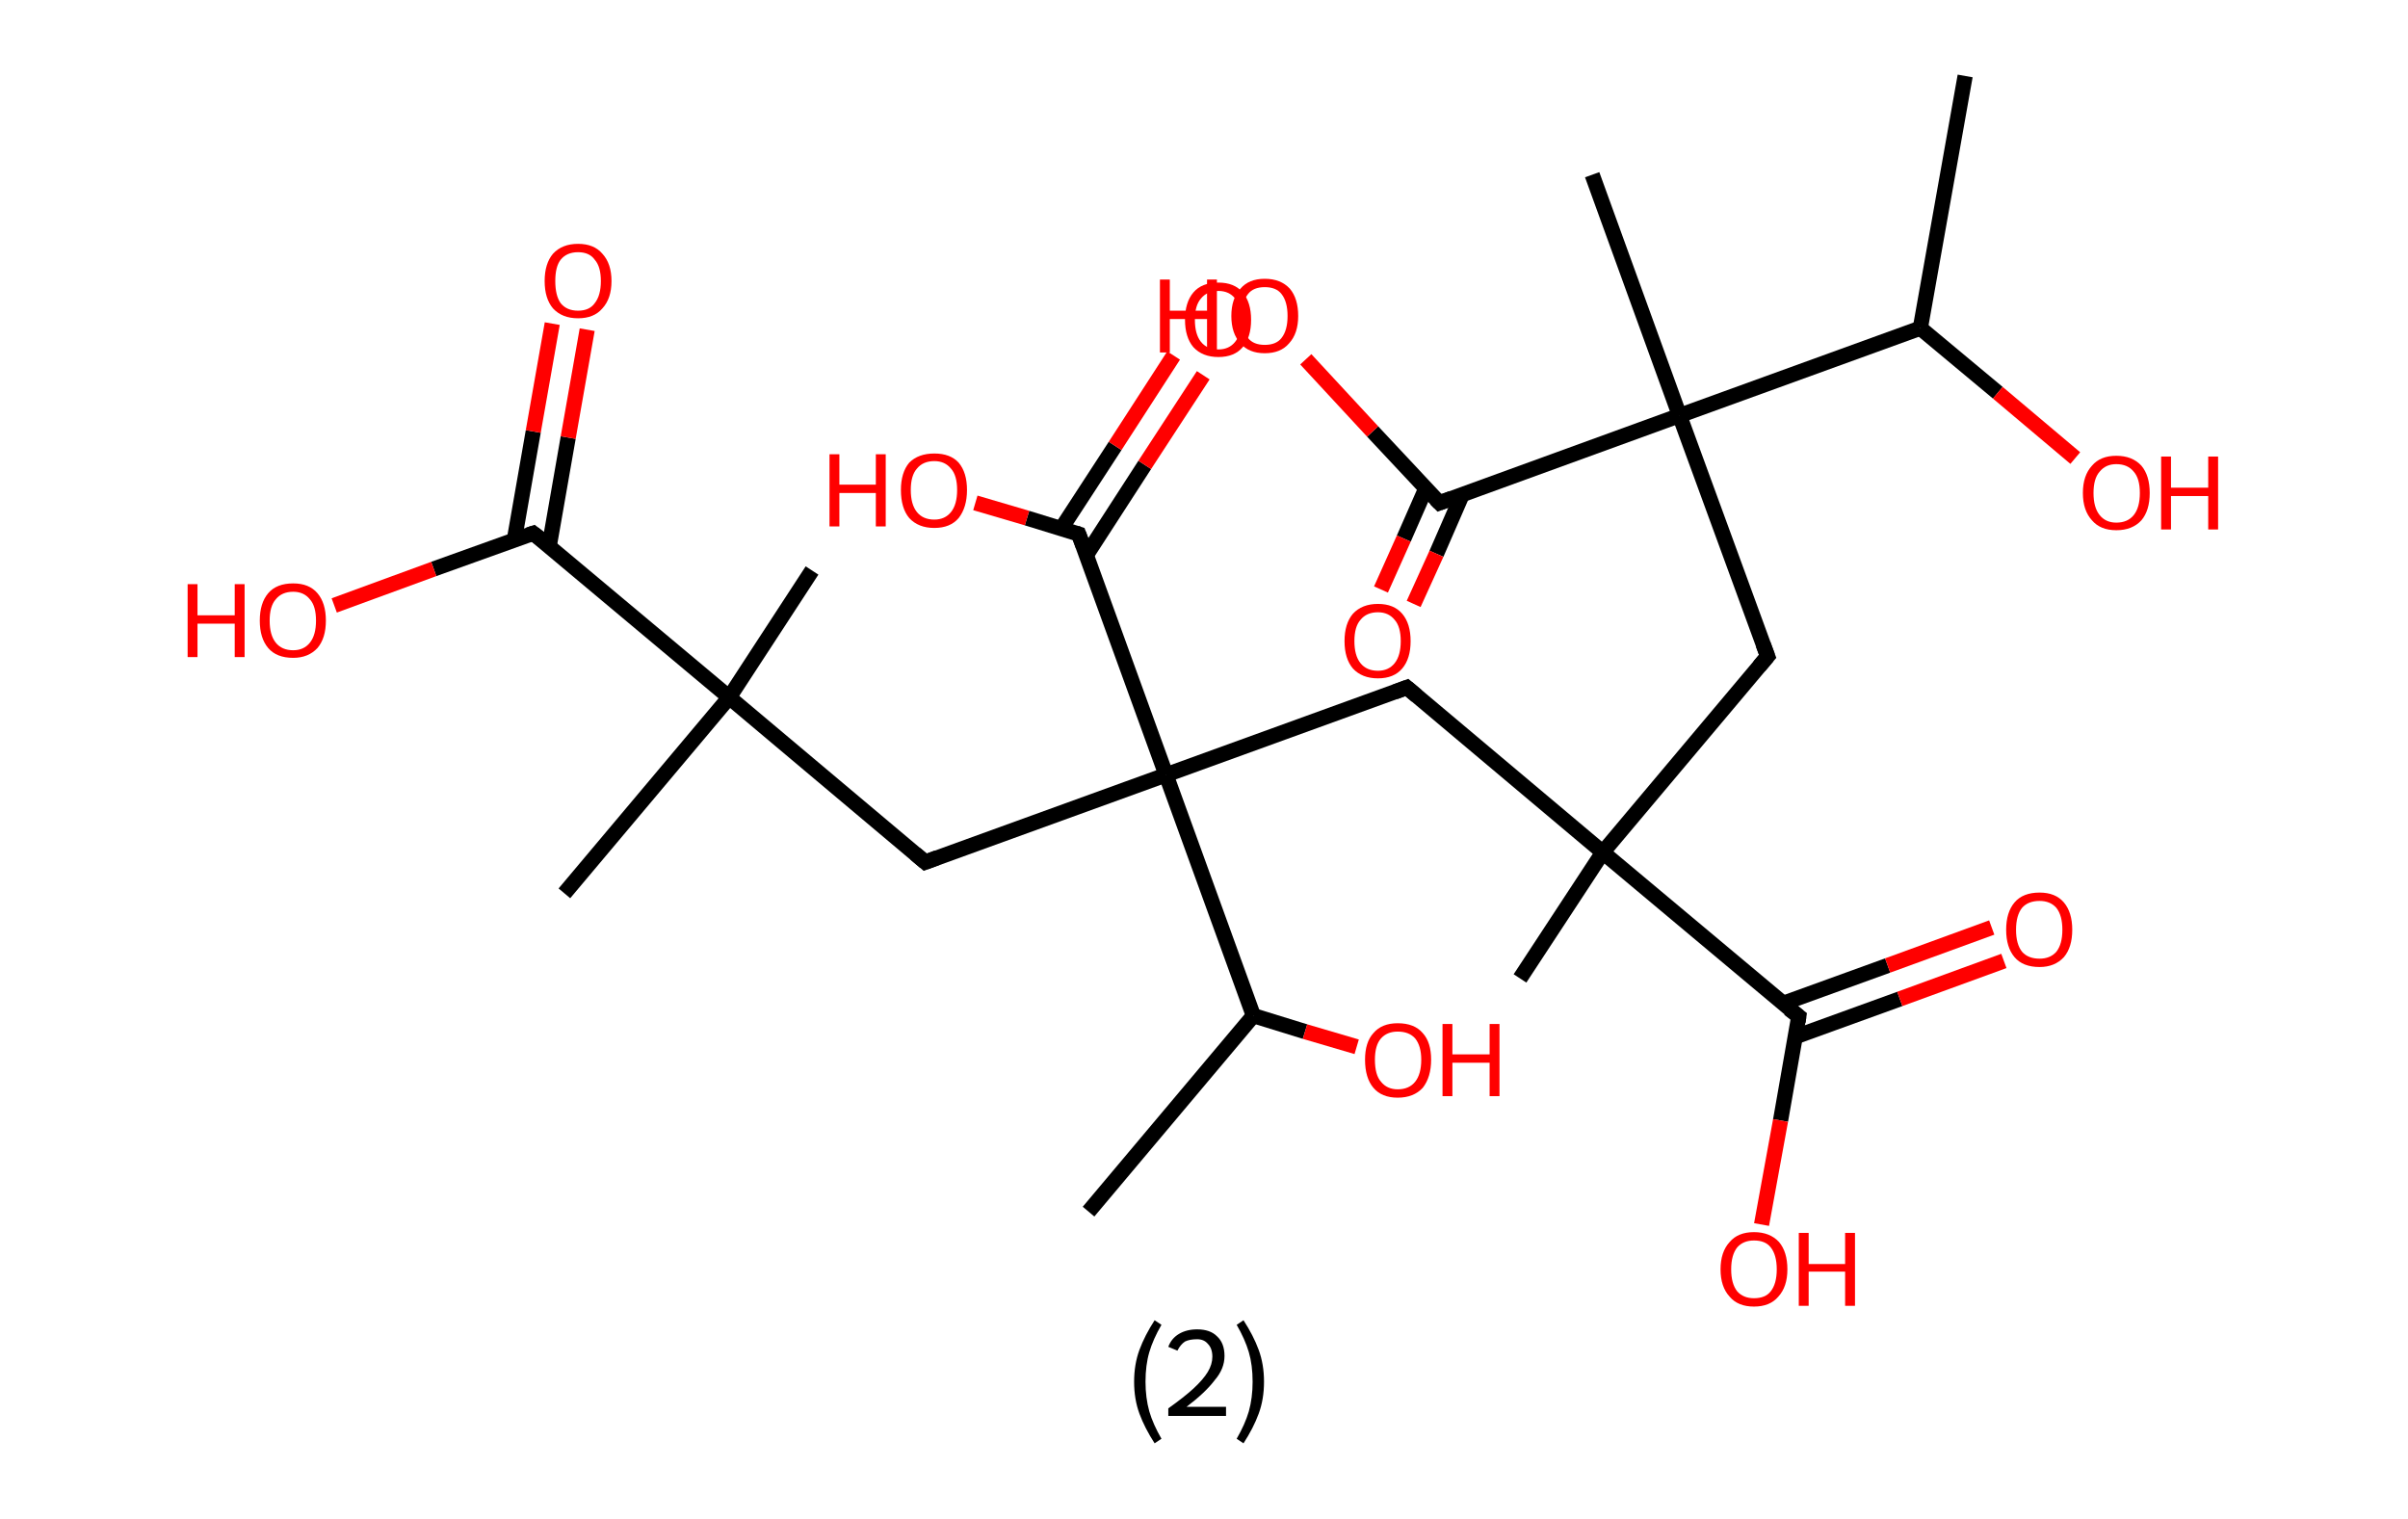 <?xml version='1.0' encoding='ASCII' standalone='yes'?>
<svg xmlns="http://www.w3.org/2000/svg" xmlns:rdkit="http://www.rdkit.org/xml" xmlns:xlink="http://www.w3.org/1999/xlink" version="1.1" baseProfile="full" xml:space="preserve" width="317px" height="200px" viewBox="0 0 317 200">
<!-- END OF HEADER -->
<rect style="opacity:1.0;fill:#FFFFFF;stroke:none" width="317.0" height="200.0" x="0.0" y="0.0"> </rect>
<path class="bond-0 atom-0 atom-1" d="M 258.7,10.0 L 252.8,43.2" style="fill:none;fill-rule:evenodd;stroke:#000000;stroke-width:2.0px;stroke-linecap:butt;stroke-linejoin:miter;stroke-opacity:1"/>
<path class="bond-1 atom-1 atom-2" d="M 252.8,43.2 L 263.0,51.7" style="fill:none;fill-rule:evenodd;stroke:#000000;stroke-width:2.0px;stroke-linecap:butt;stroke-linejoin:miter;stroke-opacity:1"/>
<path class="bond-1 atom-1 atom-2" d="M 263.0,51.7 L 273.2,60.3" style="fill:none;fill-rule:evenodd;stroke:#FF0000;stroke-width:2.0px;stroke-linecap:butt;stroke-linejoin:miter;stroke-opacity:1"/>
<path class="bond-2 atom-1 atom-3" d="M 252.8,43.2 L 221.1,54.7" style="fill:none;fill-rule:evenodd;stroke:#000000;stroke-width:2.0px;stroke-linecap:butt;stroke-linejoin:miter;stroke-opacity:1"/>
<path class="bond-3 atom-3 atom-4" d="M 221.1,54.7 L 209.6,23.0" style="fill:none;fill-rule:evenodd;stroke:#000000;stroke-width:2.0px;stroke-linecap:butt;stroke-linejoin:miter;stroke-opacity:1"/>
<path class="bond-4 atom-3 atom-5" d="M 221.1,54.7 L 232.7,86.4" style="fill:none;fill-rule:evenodd;stroke:#000000;stroke-width:2.0px;stroke-linecap:butt;stroke-linejoin:miter;stroke-opacity:1"/>
<path class="bond-5 atom-5 atom-6" d="M 232.7,86.4 L 211.0,112.2" style="fill:none;fill-rule:evenodd;stroke:#000000;stroke-width:2.0px;stroke-linecap:butt;stroke-linejoin:miter;stroke-opacity:1"/>
<path class="bond-6 atom-6 atom-7" d="M 211.0,112.2 L 200.1,128.8" style="fill:none;fill-rule:evenodd;stroke:#000000;stroke-width:2.0px;stroke-linecap:butt;stroke-linejoin:miter;stroke-opacity:1"/>
<path class="bond-7 atom-6 atom-8" d="M 211.0,112.2 L 185.2,90.5" style="fill:none;fill-rule:evenodd;stroke:#000000;stroke-width:2.0px;stroke-linecap:butt;stroke-linejoin:miter;stroke-opacity:1"/>
<path class="bond-8 atom-8 atom-9" d="M 185.2,90.5 L 153.5,102.0" style="fill:none;fill-rule:evenodd;stroke:#000000;stroke-width:2.0px;stroke-linecap:butt;stroke-linejoin:miter;stroke-opacity:1"/>
<path class="bond-9 atom-9 atom-10" d="M 153.5,102.0 L 121.8,113.5" style="fill:none;fill-rule:evenodd;stroke:#000000;stroke-width:2.0px;stroke-linecap:butt;stroke-linejoin:miter;stroke-opacity:1"/>
<path class="bond-10 atom-10 atom-11" d="M 121.8,113.5 L 96.0,91.8" style="fill:none;fill-rule:evenodd;stroke:#000000;stroke-width:2.0px;stroke-linecap:butt;stroke-linejoin:miter;stroke-opacity:1"/>
<path class="bond-11 atom-11 atom-12" d="M 96.0,91.8 L 106.9,75.1" style="fill:none;fill-rule:evenodd;stroke:#000000;stroke-width:2.0px;stroke-linecap:butt;stroke-linejoin:miter;stroke-opacity:1"/>
<path class="bond-12 atom-11 atom-13" d="M 96.0,91.8 L 74.3,117.6" style="fill:none;fill-rule:evenodd;stroke:#000000;stroke-width:2.0px;stroke-linecap:butt;stroke-linejoin:miter;stroke-opacity:1"/>
<path class="bond-13 atom-11 atom-14" d="M 96.0,91.8 L 70.2,70.2" style="fill:none;fill-rule:evenodd;stroke:#000000;stroke-width:2.0px;stroke-linecap:butt;stroke-linejoin:miter;stroke-opacity:1"/>
<path class="bond-14 atom-14 atom-15" d="M 72.3,71.9 L 74.8,57.6" style="fill:none;fill-rule:evenodd;stroke:#000000;stroke-width:2.0px;stroke-linecap:butt;stroke-linejoin:miter;stroke-opacity:1"/>
<path class="bond-14 atom-14 atom-15" d="M 74.8,57.6 L 77.3,43.4" style="fill:none;fill-rule:evenodd;stroke:#FF0000;stroke-width:2.0px;stroke-linecap:butt;stroke-linejoin:miter;stroke-opacity:1"/>
<path class="bond-14 atom-14 atom-15" d="M 67.7,71.1 L 70.2,56.8" style="fill:none;fill-rule:evenodd;stroke:#000000;stroke-width:2.0px;stroke-linecap:butt;stroke-linejoin:miter;stroke-opacity:1"/>
<path class="bond-14 atom-14 atom-15" d="M 70.2,56.8 L 72.7,42.6" style="fill:none;fill-rule:evenodd;stroke:#FF0000;stroke-width:2.0px;stroke-linecap:butt;stroke-linejoin:miter;stroke-opacity:1"/>
<path class="bond-15 atom-14 atom-16" d="M 70.2,70.2 L 57.1,74.9" style="fill:none;fill-rule:evenodd;stroke:#000000;stroke-width:2.0px;stroke-linecap:butt;stroke-linejoin:miter;stroke-opacity:1"/>
<path class="bond-15 atom-14 atom-16" d="M 57.1,74.9 L 44.0,79.7" style="fill:none;fill-rule:evenodd;stroke:#FF0000;stroke-width:2.0px;stroke-linecap:butt;stroke-linejoin:miter;stroke-opacity:1"/>
<path class="bond-16 atom-9 atom-17" d="M 153.5,102.0 L 142.0,70.3" style="fill:none;fill-rule:evenodd;stroke:#000000;stroke-width:2.0px;stroke-linecap:butt;stroke-linejoin:miter;stroke-opacity:1"/>
<path class="bond-17 atom-17 atom-18" d="M 143.0,73.1 L 150.7,61.2" style="fill:none;fill-rule:evenodd;stroke:#000000;stroke-width:2.0px;stroke-linecap:butt;stroke-linejoin:miter;stroke-opacity:1"/>
<path class="bond-17 atom-17 atom-18" d="M 150.7,61.2 L 158.4,49.4" style="fill:none;fill-rule:evenodd;stroke:#FF0000;stroke-width:2.0px;stroke-linecap:butt;stroke-linejoin:miter;stroke-opacity:1"/>
<path class="bond-17 atom-17 atom-18" d="M 139.7,69.6 L 146.8,58.7" style="fill:none;fill-rule:evenodd;stroke:#000000;stroke-width:2.0px;stroke-linecap:butt;stroke-linejoin:miter;stroke-opacity:1"/>
<path class="bond-17 atom-17 atom-18" d="M 146.8,58.7 L 154.5,46.8" style="fill:none;fill-rule:evenodd;stroke:#FF0000;stroke-width:2.0px;stroke-linecap:butt;stroke-linejoin:miter;stroke-opacity:1"/>
<path class="bond-18 atom-17 atom-19" d="M 142.0,70.3 L 135.2,68.2" style="fill:none;fill-rule:evenodd;stroke:#000000;stroke-width:2.0px;stroke-linecap:butt;stroke-linejoin:miter;stroke-opacity:1"/>
<path class="bond-18 atom-17 atom-19" d="M 135.2,68.2 L 128.4,66.2" style="fill:none;fill-rule:evenodd;stroke:#FF0000;stroke-width:2.0px;stroke-linecap:butt;stroke-linejoin:miter;stroke-opacity:1"/>
<path class="bond-19 atom-9 atom-20" d="M 153.5,102.0 L 165.0,133.7" style="fill:none;fill-rule:evenodd;stroke:#000000;stroke-width:2.0px;stroke-linecap:butt;stroke-linejoin:miter;stroke-opacity:1"/>
<path class="bond-20 atom-20 atom-21" d="M 165.0,133.7 L 143.3,159.5" style="fill:none;fill-rule:evenodd;stroke:#000000;stroke-width:2.0px;stroke-linecap:butt;stroke-linejoin:miter;stroke-opacity:1"/>
<path class="bond-21 atom-20 atom-22" d="M 165.0,133.7 L 171.8,135.8" style="fill:none;fill-rule:evenodd;stroke:#000000;stroke-width:2.0px;stroke-linecap:butt;stroke-linejoin:miter;stroke-opacity:1"/>
<path class="bond-21 atom-20 atom-22" d="M 171.8,135.8 L 178.6,137.8" style="fill:none;fill-rule:evenodd;stroke:#FF0000;stroke-width:2.0px;stroke-linecap:butt;stroke-linejoin:miter;stroke-opacity:1"/>
<path class="bond-22 atom-6 atom-23" d="M 211.0,112.2 L 236.8,133.8" style="fill:none;fill-rule:evenodd;stroke:#000000;stroke-width:2.0px;stroke-linecap:butt;stroke-linejoin:miter;stroke-opacity:1"/>
<path class="bond-23 atom-23 atom-24" d="M 236.3,136.5 L 250.1,131.5" style="fill:none;fill-rule:evenodd;stroke:#000000;stroke-width:2.0px;stroke-linecap:butt;stroke-linejoin:miter;stroke-opacity:1"/>
<path class="bond-23 atom-23 atom-24" d="M 250.1,131.5 L 263.8,126.5" style="fill:none;fill-rule:evenodd;stroke:#FF0000;stroke-width:2.0px;stroke-linecap:butt;stroke-linejoin:miter;stroke-opacity:1"/>
<path class="bond-23 atom-23 atom-24" d="M 234.7,132.1 L 248.5,127.1" style="fill:none;fill-rule:evenodd;stroke:#000000;stroke-width:2.0px;stroke-linecap:butt;stroke-linejoin:miter;stroke-opacity:1"/>
<path class="bond-23 atom-23 atom-24" d="M 248.5,127.1 L 262.2,122.1" style="fill:none;fill-rule:evenodd;stroke:#FF0000;stroke-width:2.0px;stroke-linecap:butt;stroke-linejoin:miter;stroke-opacity:1"/>
<path class="bond-24 atom-23 atom-25" d="M 236.8,133.8 L 234.4,147.5" style="fill:none;fill-rule:evenodd;stroke:#000000;stroke-width:2.0px;stroke-linecap:butt;stroke-linejoin:miter;stroke-opacity:1"/>
<path class="bond-24 atom-23 atom-25" d="M 234.4,147.5 L 231.9,161.2" style="fill:none;fill-rule:evenodd;stroke:#FF0000;stroke-width:2.0px;stroke-linecap:butt;stroke-linejoin:miter;stroke-opacity:1"/>
<path class="bond-25 atom-3 atom-26" d="M 221.1,54.7 L 189.5,66.2" style="fill:none;fill-rule:evenodd;stroke:#000000;stroke-width:2.0px;stroke-linecap:butt;stroke-linejoin:miter;stroke-opacity:1"/>
<path class="bond-26 atom-26 atom-27" d="M 187.7,64.3 L 184.8,70.9" style="fill:none;fill-rule:evenodd;stroke:#000000;stroke-width:2.0px;stroke-linecap:butt;stroke-linejoin:miter;stroke-opacity:1"/>
<path class="bond-26 atom-26 atom-27" d="M 184.8,70.9 L 181.8,77.6" style="fill:none;fill-rule:evenodd;stroke:#FF0000;stroke-width:2.0px;stroke-linecap:butt;stroke-linejoin:miter;stroke-opacity:1"/>
<path class="bond-26 atom-26 atom-27" d="M 192.5,65.1 L 189.1,72.9" style="fill:none;fill-rule:evenodd;stroke:#000000;stroke-width:2.0px;stroke-linecap:butt;stroke-linejoin:miter;stroke-opacity:1"/>
<path class="bond-26 atom-26 atom-27" d="M 189.1,72.9 L 186.1,79.5" style="fill:none;fill-rule:evenodd;stroke:#FF0000;stroke-width:2.0px;stroke-linecap:butt;stroke-linejoin:miter;stroke-opacity:1"/>
<path class="bond-27 atom-26 atom-28" d="M 189.5,66.2 L 180.7,56.8" style="fill:none;fill-rule:evenodd;stroke:#000000;stroke-width:2.0px;stroke-linecap:butt;stroke-linejoin:miter;stroke-opacity:1"/>
<path class="bond-27 atom-26 atom-28" d="M 180.7,56.8 L 171.9,47.3" style="fill:none;fill-rule:evenodd;stroke:#FF0000;stroke-width:2.0px;stroke-linecap:butt;stroke-linejoin:miter;stroke-opacity:1"/>
<path d="M 232.1,84.8 L 232.7,86.4 L 231.6,87.7" style="fill:none;stroke:#000000;stroke-width:2.0px;stroke-linecap:butt;stroke-linejoin:miter;stroke-opacity:1;"/>
<path d="M 186.5,91.6 L 185.2,90.5 L 183.6,91.1" style="fill:none;stroke:#000000;stroke-width:2.0px;stroke-linecap:butt;stroke-linejoin:miter;stroke-opacity:1;"/>
<path d="M 123.4,112.9 L 121.8,113.5 L 120.5,112.4" style="fill:none;stroke:#000000;stroke-width:2.0px;stroke-linecap:butt;stroke-linejoin:miter;stroke-opacity:1;"/>
<path d="M 71.5,71.2 L 70.2,70.2 L 69.6,70.4" style="fill:none;stroke:#000000;stroke-width:2.0px;stroke-linecap:butt;stroke-linejoin:miter;stroke-opacity:1;"/>
<path d="M 142.6,71.9 L 142.0,70.3 L 141.7,70.2" style="fill:none;stroke:#000000;stroke-width:2.0px;stroke-linecap:butt;stroke-linejoin:miter;stroke-opacity:1;"/>
<path d="M 235.5,132.8 L 236.8,133.8 L 236.7,134.5" style="fill:none;stroke:#000000;stroke-width:2.0px;stroke-linecap:butt;stroke-linejoin:miter;stroke-opacity:1;"/>
<path d="M 191.1,65.6 L 189.5,66.2 L 189.0,65.7" style="fill:none;stroke:#000000;stroke-width:2.0px;stroke-linecap:butt;stroke-linejoin:miter;stroke-opacity:1;"/>
<path class="atom-2" d="M 274.2 64.9 Q 274.2 62.6, 275.4 61.3 Q 276.5 60.0, 278.6 60.0 Q 280.7 60.0, 281.9 61.3 Q 283.0 62.6, 283.0 64.9 Q 283.0 67.2, 281.9 68.5 Q 280.7 69.8, 278.6 69.8 Q 276.5 69.8, 275.4 68.5 Q 274.2 67.2, 274.2 64.9 M 278.6 68.8 Q 280.1 68.8, 280.9 67.8 Q 281.7 66.8, 281.7 64.9 Q 281.7 63.0, 280.9 62.1 Q 280.1 61.1, 278.6 61.1 Q 277.2 61.1, 276.4 62.1 Q 275.6 63.0, 275.6 64.9 Q 275.6 66.8, 276.4 67.8 Q 277.2 68.8, 278.6 68.8 " fill="#FF0000"/>
<path class="atom-2" d="M 284.5 60.1 L 285.8 60.1 L 285.8 64.2 L 290.7 64.2 L 290.7 60.1 L 292.0 60.1 L 292.0 69.7 L 290.7 69.7 L 290.7 65.3 L 285.8 65.3 L 285.8 69.7 L 284.5 69.7 L 284.5 60.1 " fill="#FF0000"/>
<path class="atom-15" d="M 71.7 37.0 Q 71.7 34.7, 72.8 33.4 Q 74.0 32.1, 76.1 32.1 Q 78.2 32.1, 79.3 33.4 Q 80.5 34.7, 80.5 37.0 Q 80.5 39.3, 79.3 40.6 Q 78.2 41.9, 76.1 41.9 Q 74.0 41.9, 72.8 40.6 Q 71.7 39.3, 71.7 37.0 M 76.1 40.9 Q 77.6 40.9, 78.3 39.9 Q 79.1 38.9, 79.1 37.0 Q 79.1 35.1, 78.3 34.2 Q 77.6 33.2, 76.1 33.2 Q 74.6 33.2, 73.8 34.2 Q 73.1 35.1, 73.1 37.0 Q 73.1 38.9, 73.8 39.9 Q 74.6 40.9, 76.1 40.9 " fill="#FF0000"/>
<path class="atom-16" d="M 24.7 76.9 L 26.0 76.9 L 26.0 81.0 L 30.9 81.0 L 30.9 76.9 L 32.2 76.9 L 32.2 86.5 L 30.9 86.5 L 30.9 82.1 L 26.0 82.1 L 26.0 86.5 L 24.7 86.5 L 24.7 76.9 " fill="#FF0000"/>
<path class="atom-16" d="M 34.2 81.7 Q 34.2 79.4, 35.3 78.1 Q 36.4 76.8, 38.6 76.8 Q 40.7 76.8, 41.8 78.1 Q 42.9 79.4, 42.9 81.7 Q 42.9 84.0, 41.8 85.3 Q 40.6 86.6, 38.6 86.6 Q 36.4 86.6, 35.3 85.3 Q 34.2 84.0, 34.2 81.7 M 38.6 85.6 Q 40.0 85.6, 40.8 84.6 Q 41.6 83.6, 41.6 81.7 Q 41.6 79.8, 40.8 78.9 Q 40.0 77.9, 38.6 77.9 Q 37.1 77.9, 36.3 78.9 Q 35.5 79.8, 35.5 81.7 Q 35.5 83.6, 36.3 84.6 Q 37.1 85.6, 38.6 85.6 " fill="#FF0000"/>
<path class="atom-18" d="M 156.0 42.1 Q 156.0 39.8, 157.1 38.5 Q 158.2 37.2, 160.4 37.2 Q 162.5 37.2, 163.6 38.5 Q 164.7 39.8, 164.7 42.1 Q 164.7 44.4, 163.6 45.7 Q 162.5 47.0, 160.4 47.0 Q 158.3 47.0, 157.1 45.7 Q 156.0 44.4, 156.0 42.1 M 160.4 46.0 Q 161.8 46.0, 162.6 45.0 Q 163.4 44.0, 163.4 42.1 Q 163.4 40.2, 162.6 39.3 Q 161.8 38.3, 160.4 38.3 Q 158.9 38.3, 158.1 39.3 Q 157.3 40.2, 157.3 42.1 Q 157.3 44.0, 158.1 45.0 Q 158.9 46.0, 160.4 46.0 " fill="#FF0000"/>
<path class="atom-19" d="M 109.2 59.8 L 110.5 59.8 L 110.5 63.8 L 115.3 63.8 L 115.3 59.8 L 116.6 59.8 L 116.6 69.3 L 115.3 69.3 L 115.3 64.9 L 110.5 64.9 L 110.5 69.3 L 109.2 69.3 L 109.2 59.8 " fill="#FF0000"/>
<path class="atom-19" d="M 118.6 64.5 Q 118.6 62.2, 119.7 60.9 Q 120.9 59.7, 123.0 59.7 Q 125.1 59.7, 126.2 60.9 Q 127.3 62.2, 127.3 64.5 Q 127.3 66.8, 126.2 68.2 Q 125.1 69.5, 123.0 69.5 Q 120.9 69.5, 119.7 68.2 Q 118.6 66.9, 118.6 64.5 M 123.0 68.4 Q 124.4 68.4, 125.2 67.4 Q 126.0 66.4, 126.0 64.5 Q 126.0 62.6, 125.2 61.7 Q 124.4 60.7, 123.0 60.7 Q 121.5 60.7, 120.7 61.7 Q 119.9 62.6, 119.9 64.5 Q 119.9 66.4, 120.7 67.4 Q 121.5 68.4, 123.0 68.4 " fill="#FF0000"/>
<path class="atom-22" d="M 179.7 139.5 Q 179.7 137.2, 180.8 136.0 Q 181.9 134.7, 184.0 134.7 Q 186.2 134.7, 187.3 136.0 Q 188.4 137.2, 188.4 139.5 Q 188.4 141.8, 187.3 143.2 Q 186.1 144.5, 184.0 144.5 Q 181.9 144.5, 180.8 143.2 Q 179.7 141.9, 179.7 139.5 M 184.0 143.4 Q 185.5 143.4, 186.3 142.4 Q 187.1 141.4, 187.1 139.5 Q 187.1 137.7, 186.3 136.7 Q 185.5 135.8, 184.0 135.8 Q 182.6 135.8, 181.8 136.7 Q 181.0 137.6, 181.0 139.5 Q 181.0 141.5, 181.8 142.4 Q 182.6 143.4, 184.0 143.4 " fill="#FF0000"/>
<path class="atom-22" d="M 189.9 134.8 L 191.2 134.8 L 191.2 138.8 L 196.1 138.8 L 196.1 134.8 L 197.4 134.8 L 197.4 144.3 L 196.1 144.3 L 196.1 139.9 L 191.2 139.9 L 191.2 144.3 L 189.9 144.3 L 189.9 134.8 " fill="#FF0000"/>
<path class="atom-24" d="M 264.1 122.4 Q 264.1 120.1, 265.2 118.8 Q 266.3 117.5, 268.5 117.5 Q 270.6 117.5, 271.7 118.8 Q 272.8 120.1, 272.8 122.4 Q 272.8 124.7, 271.7 126.0 Q 270.5 127.3, 268.5 127.3 Q 266.3 127.3, 265.2 126.0 Q 264.1 124.7, 264.1 122.4 M 268.5 126.2 Q 269.9 126.2, 270.7 125.3 Q 271.5 124.3, 271.5 122.4 Q 271.5 120.5, 270.7 119.5 Q 269.9 118.6, 268.5 118.6 Q 267.0 118.6, 266.2 119.5 Q 265.4 120.5, 265.4 122.4 Q 265.4 124.3, 266.2 125.3 Q 267.0 126.2, 268.5 126.2 " fill="#FF0000"/>
<path class="atom-25" d="M 226.5 167.1 Q 226.5 164.8, 227.7 163.5 Q 228.8 162.2, 230.9 162.2 Q 233.0 162.2, 234.2 163.5 Q 235.3 164.8, 235.3 167.1 Q 235.3 169.4, 234.1 170.7 Q 233.0 172.0, 230.9 172.0 Q 228.8 172.0, 227.7 170.7 Q 226.5 169.4, 226.5 167.1 M 230.9 170.9 Q 232.4 170.9, 233.1 170.0 Q 233.9 169.0, 233.9 167.1 Q 233.9 165.2, 233.1 164.2 Q 232.4 163.3, 230.9 163.3 Q 229.5 163.3, 228.7 164.2 Q 227.9 165.2, 227.9 167.1 Q 227.9 169.0, 228.7 170.0 Q 229.5 170.9, 230.9 170.9 " fill="#FF0000"/>
<path class="atom-25" d="M 236.8 162.3 L 238.1 162.3 L 238.1 166.4 L 242.9 166.4 L 242.9 162.3 L 244.2 162.3 L 244.2 171.9 L 242.9 171.9 L 242.9 167.4 L 238.1 167.4 L 238.1 171.9 L 236.8 171.9 L 236.8 162.3 " fill="#FF0000"/>
<path class="atom-27" d="M 177.0 84.4 Q 177.0 82.1, 178.1 80.8 Q 179.3 79.5, 181.4 79.5 Q 183.5 79.5, 184.6 80.8 Q 185.7 82.1, 185.7 84.4 Q 185.7 86.7, 184.6 88.0 Q 183.5 89.3, 181.4 89.3 Q 179.3 89.3, 178.1 88.0 Q 177.0 86.7, 177.0 84.4 M 181.4 88.3 Q 182.8 88.3, 183.6 87.3 Q 184.4 86.3, 184.4 84.4 Q 184.4 82.5, 183.6 81.6 Q 182.8 80.6, 181.4 80.6 Q 179.9 80.6, 179.1 81.6 Q 178.3 82.5, 178.3 84.4 Q 178.3 86.3, 179.1 87.3 Q 179.9 88.3, 181.4 88.3 " fill="#FF0000"/>
<path class="atom-28" d="M 152.7 36.8 L 154.0 36.8 L 154.0 40.9 L 158.9 40.9 L 158.9 36.8 L 160.2 36.8 L 160.2 46.4 L 158.9 46.4 L 158.9 42.0 L 154.0 42.0 L 154.0 46.4 L 152.7 46.4 L 152.7 36.8 " fill="#FF0000"/>
<path class="atom-28" d="M 162.1 41.6 Q 162.1 39.3, 163.3 38.0 Q 164.4 36.7, 166.5 36.7 Q 168.6 36.7, 169.8 38.0 Q 170.9 39.3, 170.9 41.6 Q 170.9 43.9, 169.7 45.2 Q 168.6 46.5, 166.5 46.5 Q 164.4 46.5, 163.3 45.2 Q 162.1 43.9, 162.1 41.6 M 166.5 45.4 Q 168.0 45.4, 168.7 44.5 Q 169.5 43.5, 169.5 41.6 Q 169.5 39.7, 168.7 38.7 Q 168.0 37.8, 166.5 37.8 Q 165.0 37.8, 164.3 38.7 Q 163.5 39.7, 163.5 41.6 Q 163.5 43.5, 164.3 44.5 Q 165.0 45.4, 166.5 45.4 " fill="#FF0000"/>
<path class="legend" d="M 149.3 181.9 Q 149.3 179.6, 150.0 177.7 Q 150.7 175.8, 152.0 173.8 L 152.9 174.4 Q 151.8 176.3, 151.3 178.0 Q 150.8 179.7, 150.8 181.9 Q 150.8 184.0, 151.3 185.8 Q 151.8 187.5, 152.9 189.4 L 152.0 190.0 Q 150.7 188.0, 150.0 186.1 Q 149.3 184.2, 149.3 181.9 " fill="#000000"/>
<path class="legend" d="M 153.8 177.3 Q 154.2 176.2, 155.2 175.6 Q 156.2 175.0, 157.6 175.0 Q 159.3 175.0, 160.2 175.9 Q 161.2 176.8, 161.2 178.5 Q 161.2 180.2, 159.9 181.7 Q 158.7 183.3, 156.2 185.2 L 161.4 185.2 L 161.4 186.4 L 153.8 186.4 L 153.8 185.4 Q 155.9 183.9, 157.1 182.8 Q 158.4 181.6, 159.0 180.6 Q 159.6 179.6, 159.6 178.6 Q 159.6 177.5, 159.0 176.9 Q 158.5 176.3, 157.6 176.3 Q 156.6 176.3, 156.0 176.6 Q 155.4 177.0, 155.0 177.8 L 153.8 177.3 " fill="#000000"/>
<path class="legend" d="M 166.4 181.9 Q 166.4 184.2, 165.7 186.1 Q 165.0 188.0, 163.7 190.0 L 162.8 189.4 Q 163.9 187.5, 164.4 185.8 Q 164.9 184.0, 164.9 181.9 Q 164.9 179.7, 164.4 178.0 Q 163.9 176.3, 162.8 174.4 L 163.7 173.8 Q 165.0 175.8, 165.7 177.7 Q 166.4 179.6, 166.4 181.9 " fill="#000000"/>
</svg>
